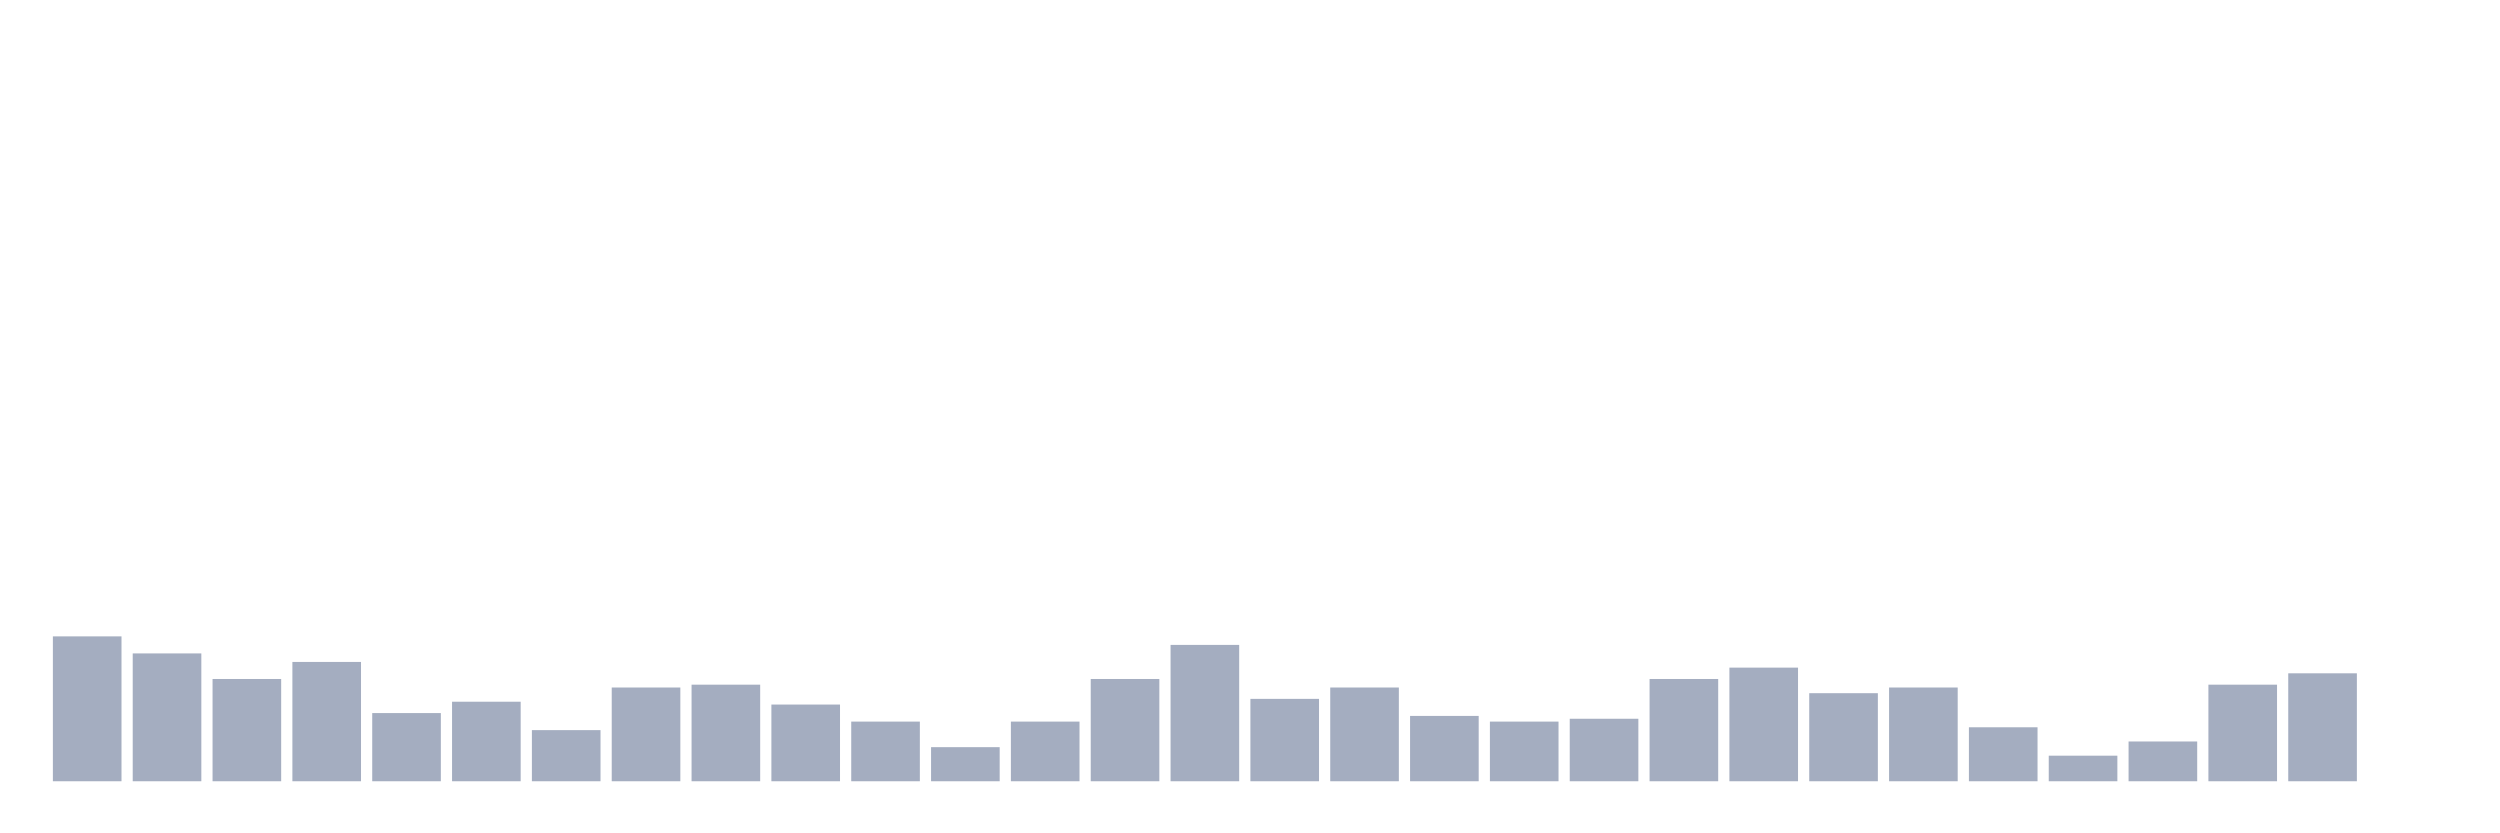 <svg xmlns="http://www.w3.org/2000/svg" viewBox="0 0 480 160"><g transform="translate(10,10)"><rect class="bar" x="0.153" width="13.175" y="112.184" height="27.816" fill="rgb(164,173,192)"></rect><rect class="bar" x="15.482" width="13.175" y="115.457" height="24.543" fill="rgb(164,173,192)"></rect><rect class="bar" x="30.81" width="13.175" y="120.365" height="19.635" fill="rgb(164,173,192)"></rect><rect class="bar" x="46.138" width="13.175" y="117.093" height="22.907" fill="rgb(164,173,192)"></rect><rect class="bar" x="61.466" width="13.175" y="126.91" height="13.09" fill="rgb(164,173,192)"></rect><rect class="bar" x="76.794" width="13.175" y="124.729" height="15.271" fill="rgb(164,173,192)"></rect><rect class="bar" x="92.123" width="13.175" y="130.183" height="9.817" fill="rgb(164,173,192)"></rect><rect class="bar" x="107.451" width="13.175" y="122.002" height="17.998" fill="rgb(164,173,192)"></rect><rect class="bar" x="122.779" width="13.175" y="121.456" height="18.544" fill="rgb(164,173,192)"></rect><rect class="bar" x="138.107" width="13.175" y="125.274" height="14.726" fill="rgb(164,173,192)"></rect><rect class="bar" x="153.436" width="13.175" y="128.546" height="11.454" fill="rgb(164,173,192)"></rect><rect class="bar" x="168.764" width="13.175" y="133.455" height="6.545" fill="rgb(164,173,192)"></rect><rect class="bar" x="184.092" width="13.175" y="128.546" height="11.454" fill="rgb(164,173,192)"></rect><rect class="bar" x="199.42" width="13.175" y="120.365" height="19.635" fill="rgb(164,173,192)"></rect><rect class="bar" x="214.748" width="13.175" y="113.821" height="26.179" fill="rgb(164,173,192)"></rect><rect class="bar" x="230.077" width="13.175" y="124.183" height="15.817" fill="rgb(164,173,192)"></rect><rect class="bar" x="245.405" width="13.175" y="122.002" height="17.998" fill="rgb(164,173,192)"></rect><rect class="bar" x="260.733" width="13.175" y="127.456" height="12.544" fill="rgb(164,173,192)"></rect><rect class="bar" x="276.061" width="13.175" y="128.546" height="11.454" fill="rgb(164,173,192)"></rect><rect class="bar" x="291.39" width="13.175" y="128.001" height="11.999" fill="rgb(164,173,192)"></rect><rect class="bar" x="306.718" width="13.175" y="120.365" height="19.635" fill="rgb(164,173,192)"></rect><rect class="bar" x="322.046" width="13.175" y="118.184" height="21.816" fill="rgb(164,173,192)"></rect><rect class="bar" x="337.374" width="13.175" y="123.092" height="16.908" fill="rgb(164,173,192)"></rect><rect class="bar" x="352.702" width="13.175" y="122.002" height="17.998" fill="rgb(164,173,192)"></rect><rect class="bar" x="368.031" width="13.175" y="129.637" height="10.363" fill="rgb(164,173,192)"></rect><rect class="bar" x="383.359" width="13.175" y="135.091" height="4.909" fill="rgb(164,173,192)"></rect><rect class="bar" x="398.687" width="13.175" y="132.364" height="7.636" fill="rgb(164,173,192)"></rect><rect class="bar" x="414.015" width="13.175" y="121.456" height="18.544" fill="rgb(164,173,192)"></rect><rect class="bar" x="429.344" width="13.175" y="119.275" height="20.725" fill="rgb(164,173,192)"></rect><rect class="bar" x="444.672" width="13.175" y="140" height="0" fill="rgb(164,173,192)"></rect></g></svg>